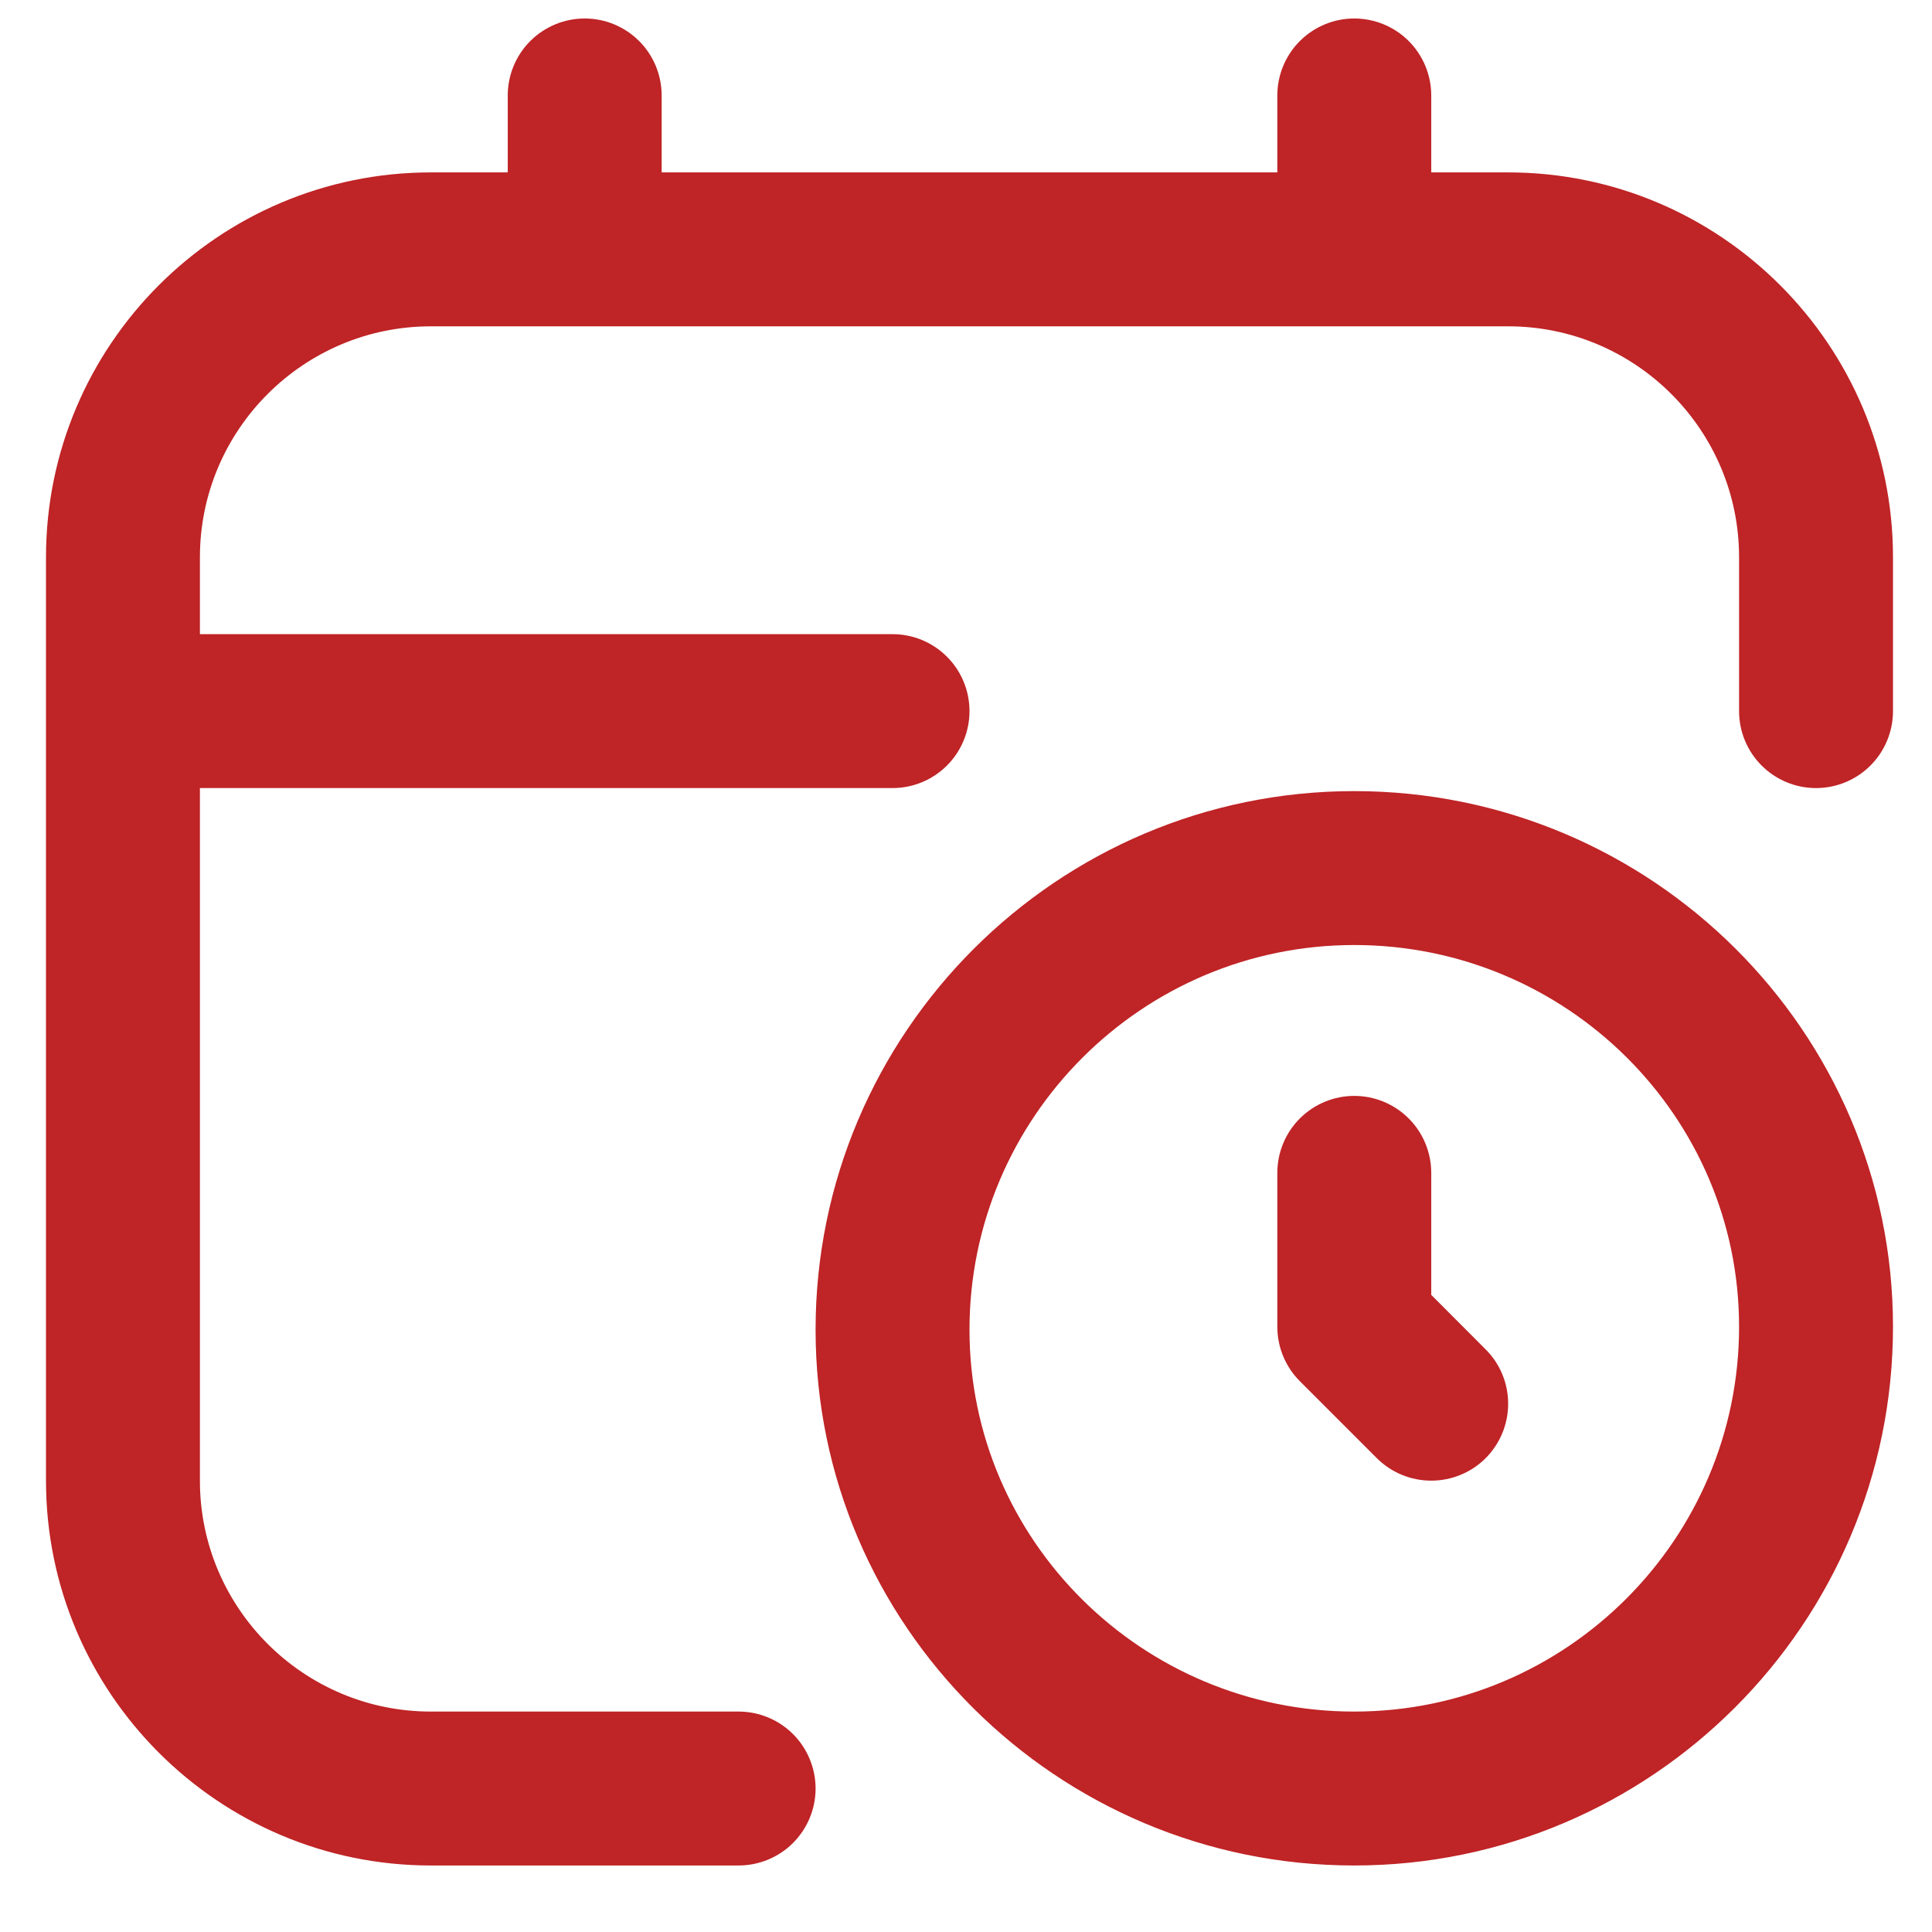 <svg width="21" height="21" viewBox="0 0 21 21" fill="none" xmlns="http://www.w3.org/2000/svg">
<path d="M14.72 8.599C11.492 8.599 8.865 11.225 8.865 14.454C8.865 17.665 11.492 20.277 14.72 20.277C17.949 20.277 20.576 17.65 20.576 14.421C20.576 11.211 17.949 8.599 14.72 8.599ZM14.72 18.604C12.414 18.604 10.538 16.742 10.538 14.454C10.538 12.148 12.414 10.272 14.72 10.272C17.027 10.272 18.903 12.134 18.903 14.421C18.903 16.728 17.027 18.604 14.72 18.604ZM16.148 14.667C16.305 14.823 16.393 15.036 16.393 15.258C16.393 15.48 16.305 15.693 16.148 15.85C15.992 16.006 15.779 16.094 15.557 16.094C15.335 16.094 15.122 16.006 14.966 15.85L14.129 15.013C13.972 14.856 13.884 14.643 13.884 14.421V12.748C13.884 12.527 13.972 12.314 14.129 12.157C14.286 12 14.499 11.912 14.72 11.912C14.942 11.912 15.155 12 15.312 12.157C15.469 12.314 15.557 12.527 15.557 12.748V14.075L16.148 14.667ZM20.576 6.057V7.73C20.576 7.951 20.488 8.164 20.331 8.321C20.174 8.478 19.961 8.566 19.739 8.566C19.518 8.566 19.305 8.478 19.148 8.321C18.991 8.164 18.903 7.951 18.903 7.73V6.057C18.903 4.673 17.777 3.547 16.393 3.547H4.683C3.299 3.547 2.173 4.673 2.173 6.057V6.893H9.701C9.923 6.893 10.136 6.981 10.293 7.138C10.45 7.295 10.538 7.508 10.538 7.73C10.538 7.951 10.45 8.164 10.293 8.321C10.136 8.478 9.923 8.566 9.701 8.566H2.173V16.095C2.173 17.478 3.299 18.604 4.683 18.604H8.028C8.25 18.604 8.463 18.692 8.62 18.849C8.777 19.006 8.865 19.219 8.865 19.441C8.865 19.662 8.777 19.875 8.62 20.032C8.463 20.189 8.25 20.277 8.028 20.277H4.683C2.376 20.277 0.5 18.401 0.5 16.095V6.057C0.5 3.75 2.376 1.874 4.683 1.874H5.519V1.038C5.519 0.816 5.607 0.603 5.764 0.446C5.921 0.289 6.134 0.201 6.356 0.201C6.577 0.201 6.79 0.289 6.947 0.446C7.104 0.603 7.192 0.816 7.192 1.038V1.874H13.884V1.038C13.884 0.816 13.972 0.603 14.129 0.446C14.286 0.289 14.499 0.201 14.72 0.201C14.942 0.201 15.155 0.289 15.312 0.446C15.469 0.603 15.557 0.816 15.557 1.038V1.874H16.393C18.7 1.874 20.576 3.75 20.576 6.057Z" fill="#BF2426"/>
</svg>
